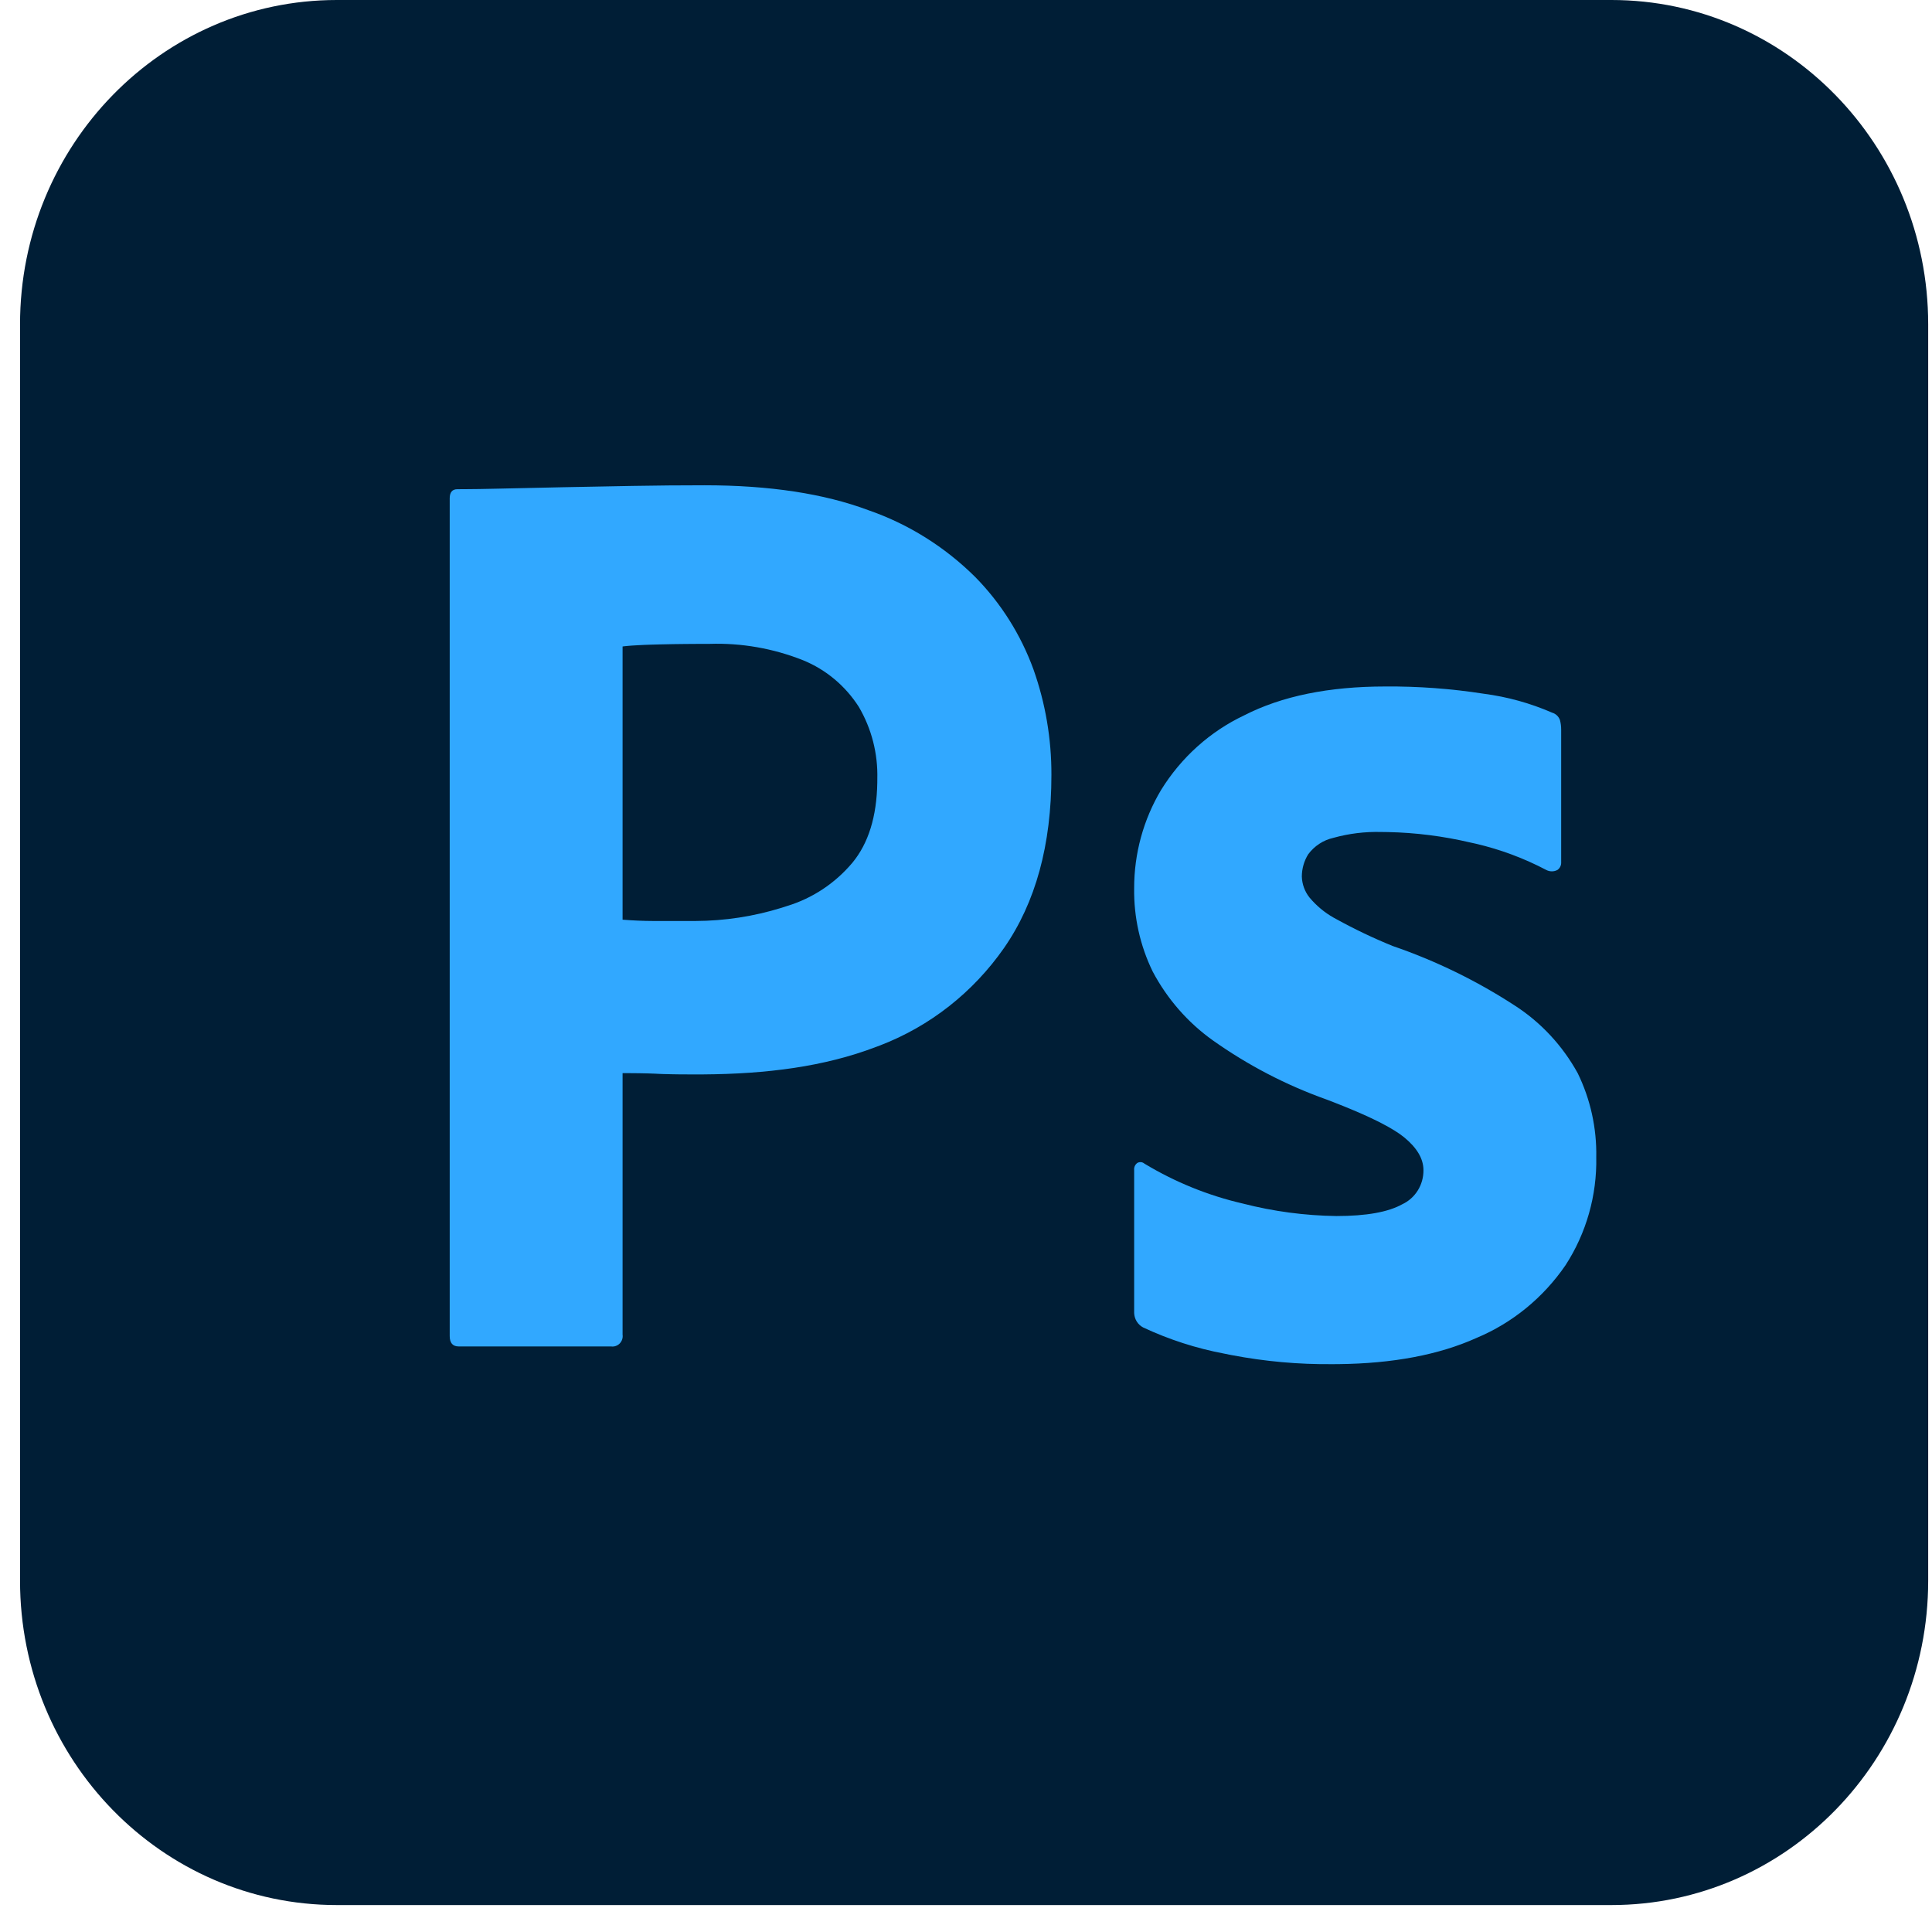 <?xml version="1.0" encoding="UTF-8" standalone="no"?><svg width='81' height='80' viewBox='0 0 81 80' fill='none' xmlns='http://www.w3.org/2000/svg'>
<g clip-path='url(#clip0_662_38900)'>
<path d='M67.559 0H14.121C6.786 0 0.84 6.089 0.84 13.6V66.272C0.84 73.783 6.786 79.872 14.121 79.872H67.559C74.894 79.872 80.84 73.783 80.84 66.272V13.6C80.84 6.089 74.894 0 67.559 0Z' fill='#001E36'/>
<path d='M18.854 56.011V20.895C18.854 20.639 18.961 20.511 19.176 20.511L19.516 20.509L20.096 20.503L20.903 20.487L23.606 20.428L26.505 20.373C27.524 20.355 28.535 20.346 29.537 20.346C32.255 20.346 34.545 20.694 36.406 21.39C38.085 21.971 39.615 22.929 40.887 24.192C41.965 25.288 42.798 26.61 43.329 28.067C43.831 29.485 44.086 30.982 44.081 32.491C44.081 35.422 43.418 37.84 42.095 39.745C40.8 41.603 38.994 43.024 36.907 43.827L36.728 43.894C34.549 44.726 32.136 45.027 29.489 45.046L29.078 45.047L28.468 45.044L28.16 45.039L27.817 45.031L27.61 45.023L27.484 45.016L27.175 45.005L26.797 44.997L26.229 44.992L26.102 44.992V55.956C26.112 56.023 26.106 56.092 26.085 56.156C26.064 56.221 26.028 56.279 25.982 56.327C25.935 56.375 25.877 56.412 25.814 56.433C25.752 56.455 25.685 56.461 25.619 56.451H19.23C18.979 56.451 18.854 56.305 18.854 56.011V56.011ZM26.102 27.105V38.559C26.531 38.594 26.96 38.612 27.39 38.614H29.161C30.382 38.609 31.596 38.423 32.765 38.061L32.998 37.986C34.062 37.663 35.012 37.033 35.736 36.173C36.408 35.36 36.757 34.241 36.781 32.815L36.782 32.656C36.81 31.592 36.54 30.544 36.004 29.633C35.44 28.753 34.625 28.071 33.669 27.682C32.422 27.186 31.089 26.952 29.752 26.995L29.071 26.997L28.642 27.001L28.232 27.006L27.654 27.018L27.232 27.03L27.013 27.038L26.72 27.053L26.471 27.068L26.328 27.08L26.206 27.092L26.152 27.098L26.102 27.105V27.105ZM64.831 36.476C63.894 35.983 62.901 35.613 61.875 35.374L61.638 35.322C60.508 35.057 59.355 34.91 58.197 34.886L57.908 34.882C57.229 34.864 56.551 34.947 55.895 35.13C55.478 35.225 55.107 35.468 54.848 35.816C54.674 36.095 54.581 36.419 54.58 36.751C54.59 37.072 54.703 37.381 54.902 37.63C55.187 37.971 55.529 38.257 55.913 38.474L56.029 38.537C56.794 38.959 57.583 39.335 58.391 39.663C60.192 40.281 61.913 41.12 63.516 42.164C64.608 42.869 65.511 43.842 66.146 44.994C66.679 46.085 66.946 47.291 66.924 48.511C66.956 50.121 66.506 51.703 65.636 53.045C64.703 54.407 63.409 55.465 61.906 56.094C60.332 56.803 58.398 57.169 56.107 57.193L55.868 57.194C54.448 57.209 53.029 57.081 51.632 56.814L51.333 56.754C50.157 56.533 49.013 56.164 47.926 55.655C47.816 55.597 47.724 55.511 47.658 55.405C47.592 55.298 47.555 55.176 47.55 55.05V49.061C47.544 49.002 47.553 48.944 47.576 48.89C47.6 48.837 47.637 48.791 47.684 48.758C47.73 48.731 47.783 48.72 47.836 48.725C47.889 48.73 47.939 48.751 47.979 48.786C49.263 49.561 50.657 50.127 52.112 50.462C53.393 50.791 54.708 50.966 56.029 50.984C57.281 50.984 58.203 50.819 58.793 50.489C59.06 50.364 59.285 50.163 59.443 49.909C59.6 49.656 59.682 49.361 59.679 49.061C59.679 48.585 59.41 48.127 58.874 47.687C58.649 47.502 58.326 47.302 57.906 47.085L57.705 46.984L57.491 46.881L57.378 46.828L57.142 46.721C57.102 46.703 57.061 46.685 57.02 46.667L56.763 46.557L56.63 46.501L56.353 46.387L56.209 46.33L55.912 46.212L55.6 46.093C53.915 45.492 52.317 44.66 50.85 43.62C49.801 42.873 48.938 41.885 48.328 40.735C47.8 39.652 47.533 38.455 47.55 37.245C47.547 35.791 47.937 34.365 48.677 33.124C49.521 31.757 50.732 30.669 52.165 29.991C53.739 29.186 55.707 28.783 58.068 28.782C59.452 28.771 60.833 28.872 62.201 29.085C63.191 29.213 64.159 29.481 65.078 29.881C65.226 29.925 65.345 30.037 65.4 30.184C65.436 30.318 65.454 30.456 65.453 30.596V36.146C65.461 36.278 65.4 36.403 65.293 36.476C65.221 36.513 65.142 36.532 65.062 36.532C64.981 36.532 64.902 36.513 64.831 36.476V36.476Z' fill='#31A8FF'/>
</g>
<defs>
<clipPath id='clip0_662_38900'>
<rect width='80' height='80' fill='white' transform='translate(0.84)'/>
</clipPath>
</defs>
</svg>
